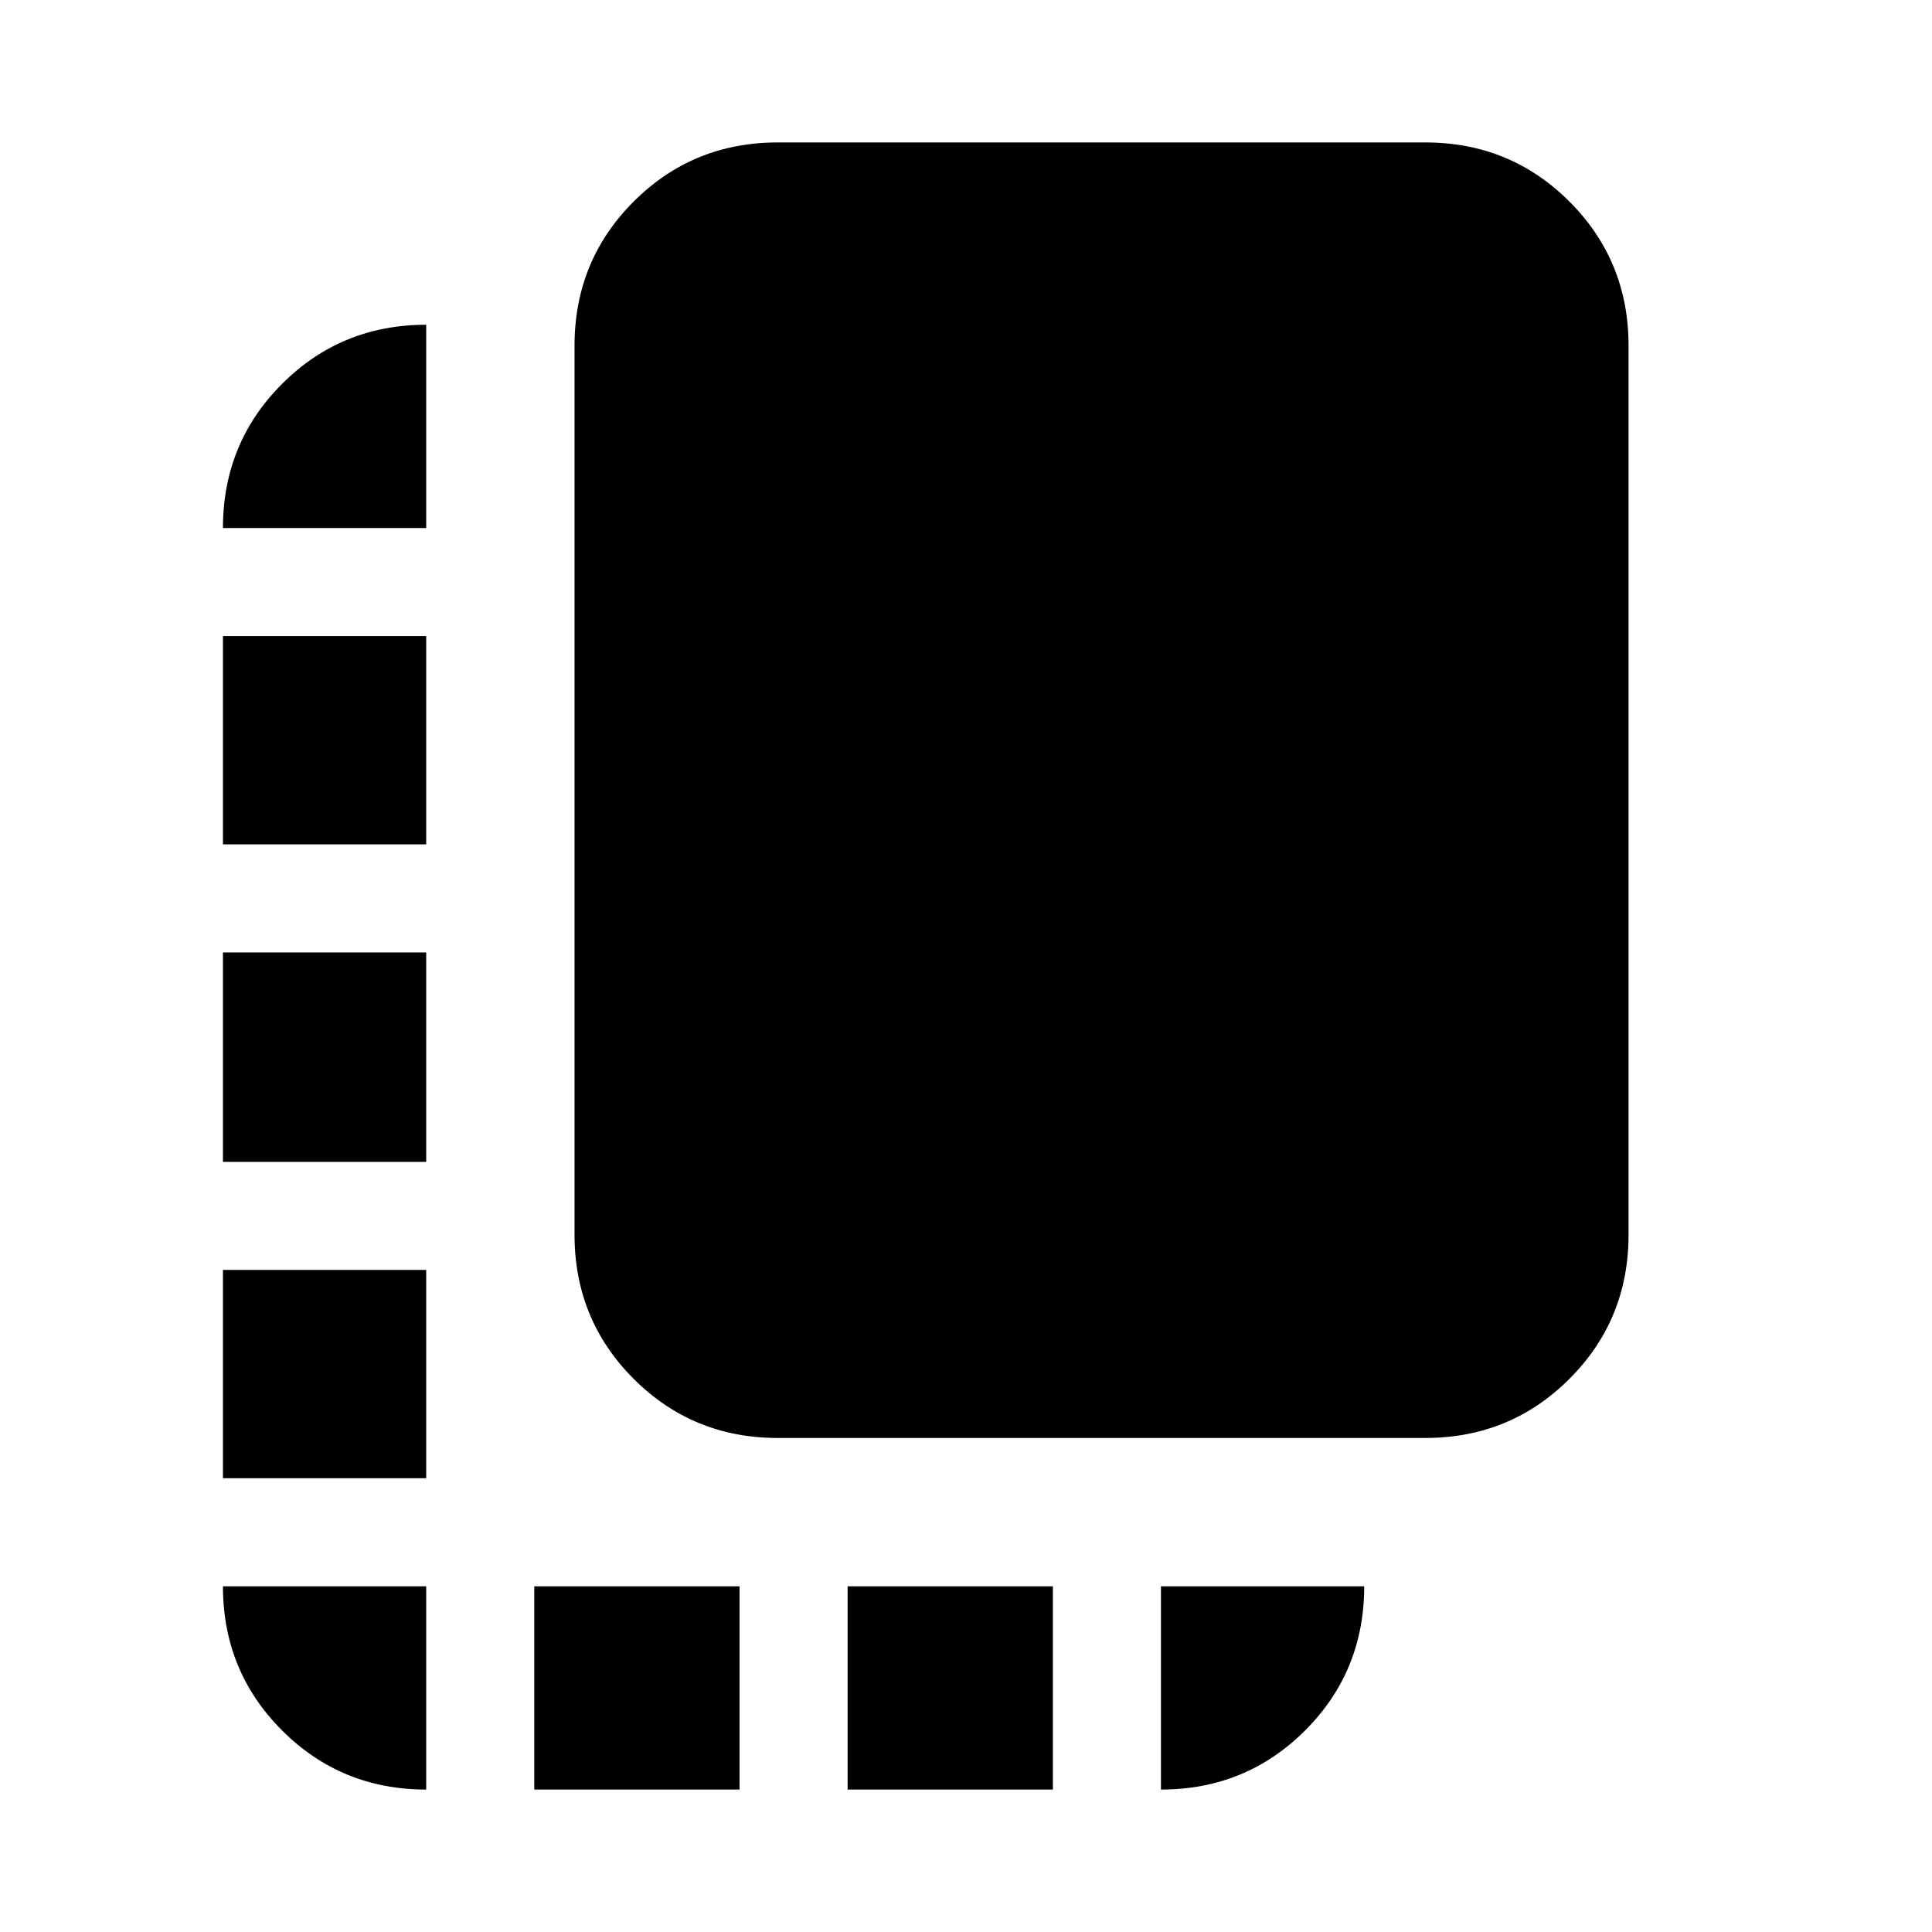 <svg xmlns="http://www.w3.org/2000/svg" height="24" viewBox="0 -960 960 960" width="24"><path d="M110.78-225.48v-103.5h101v103.5h-101Zm0-157.19v-104.07h101v104.07h-101Zm0-157.77v-103.5h101v103.5h-101Zm154.7 469.66v-101h102v101h-102Zm121-174.7q-42.24 0-71.62-29.38-29.38-29.38-29.38-71.62v-441.74q0-42.24 29.38-71.62 29.38-29.38 71.62-29.38h321.74q42.24 0 71.62 29.38 29.38 29.38 29.38 71.62v441.74q0 42.24-29.38 71.62-29.38 29.38-71.62 29.38H386.48Zm34.69 174.7v-101h102.01v101H421.17Zm-209.39 0q-42.24 0-71.62-29.38-29.38-29.38-29.38-71.62h101v101Zm365.09 0v-101h101q0 42.3-29.38 71.65-29.38 29.35-71.62 29.35ZM110.78-697.63q0-42.24 29.38-71.62 29.38-29.38 71.62-29.38v101h-101Z"/></svg>